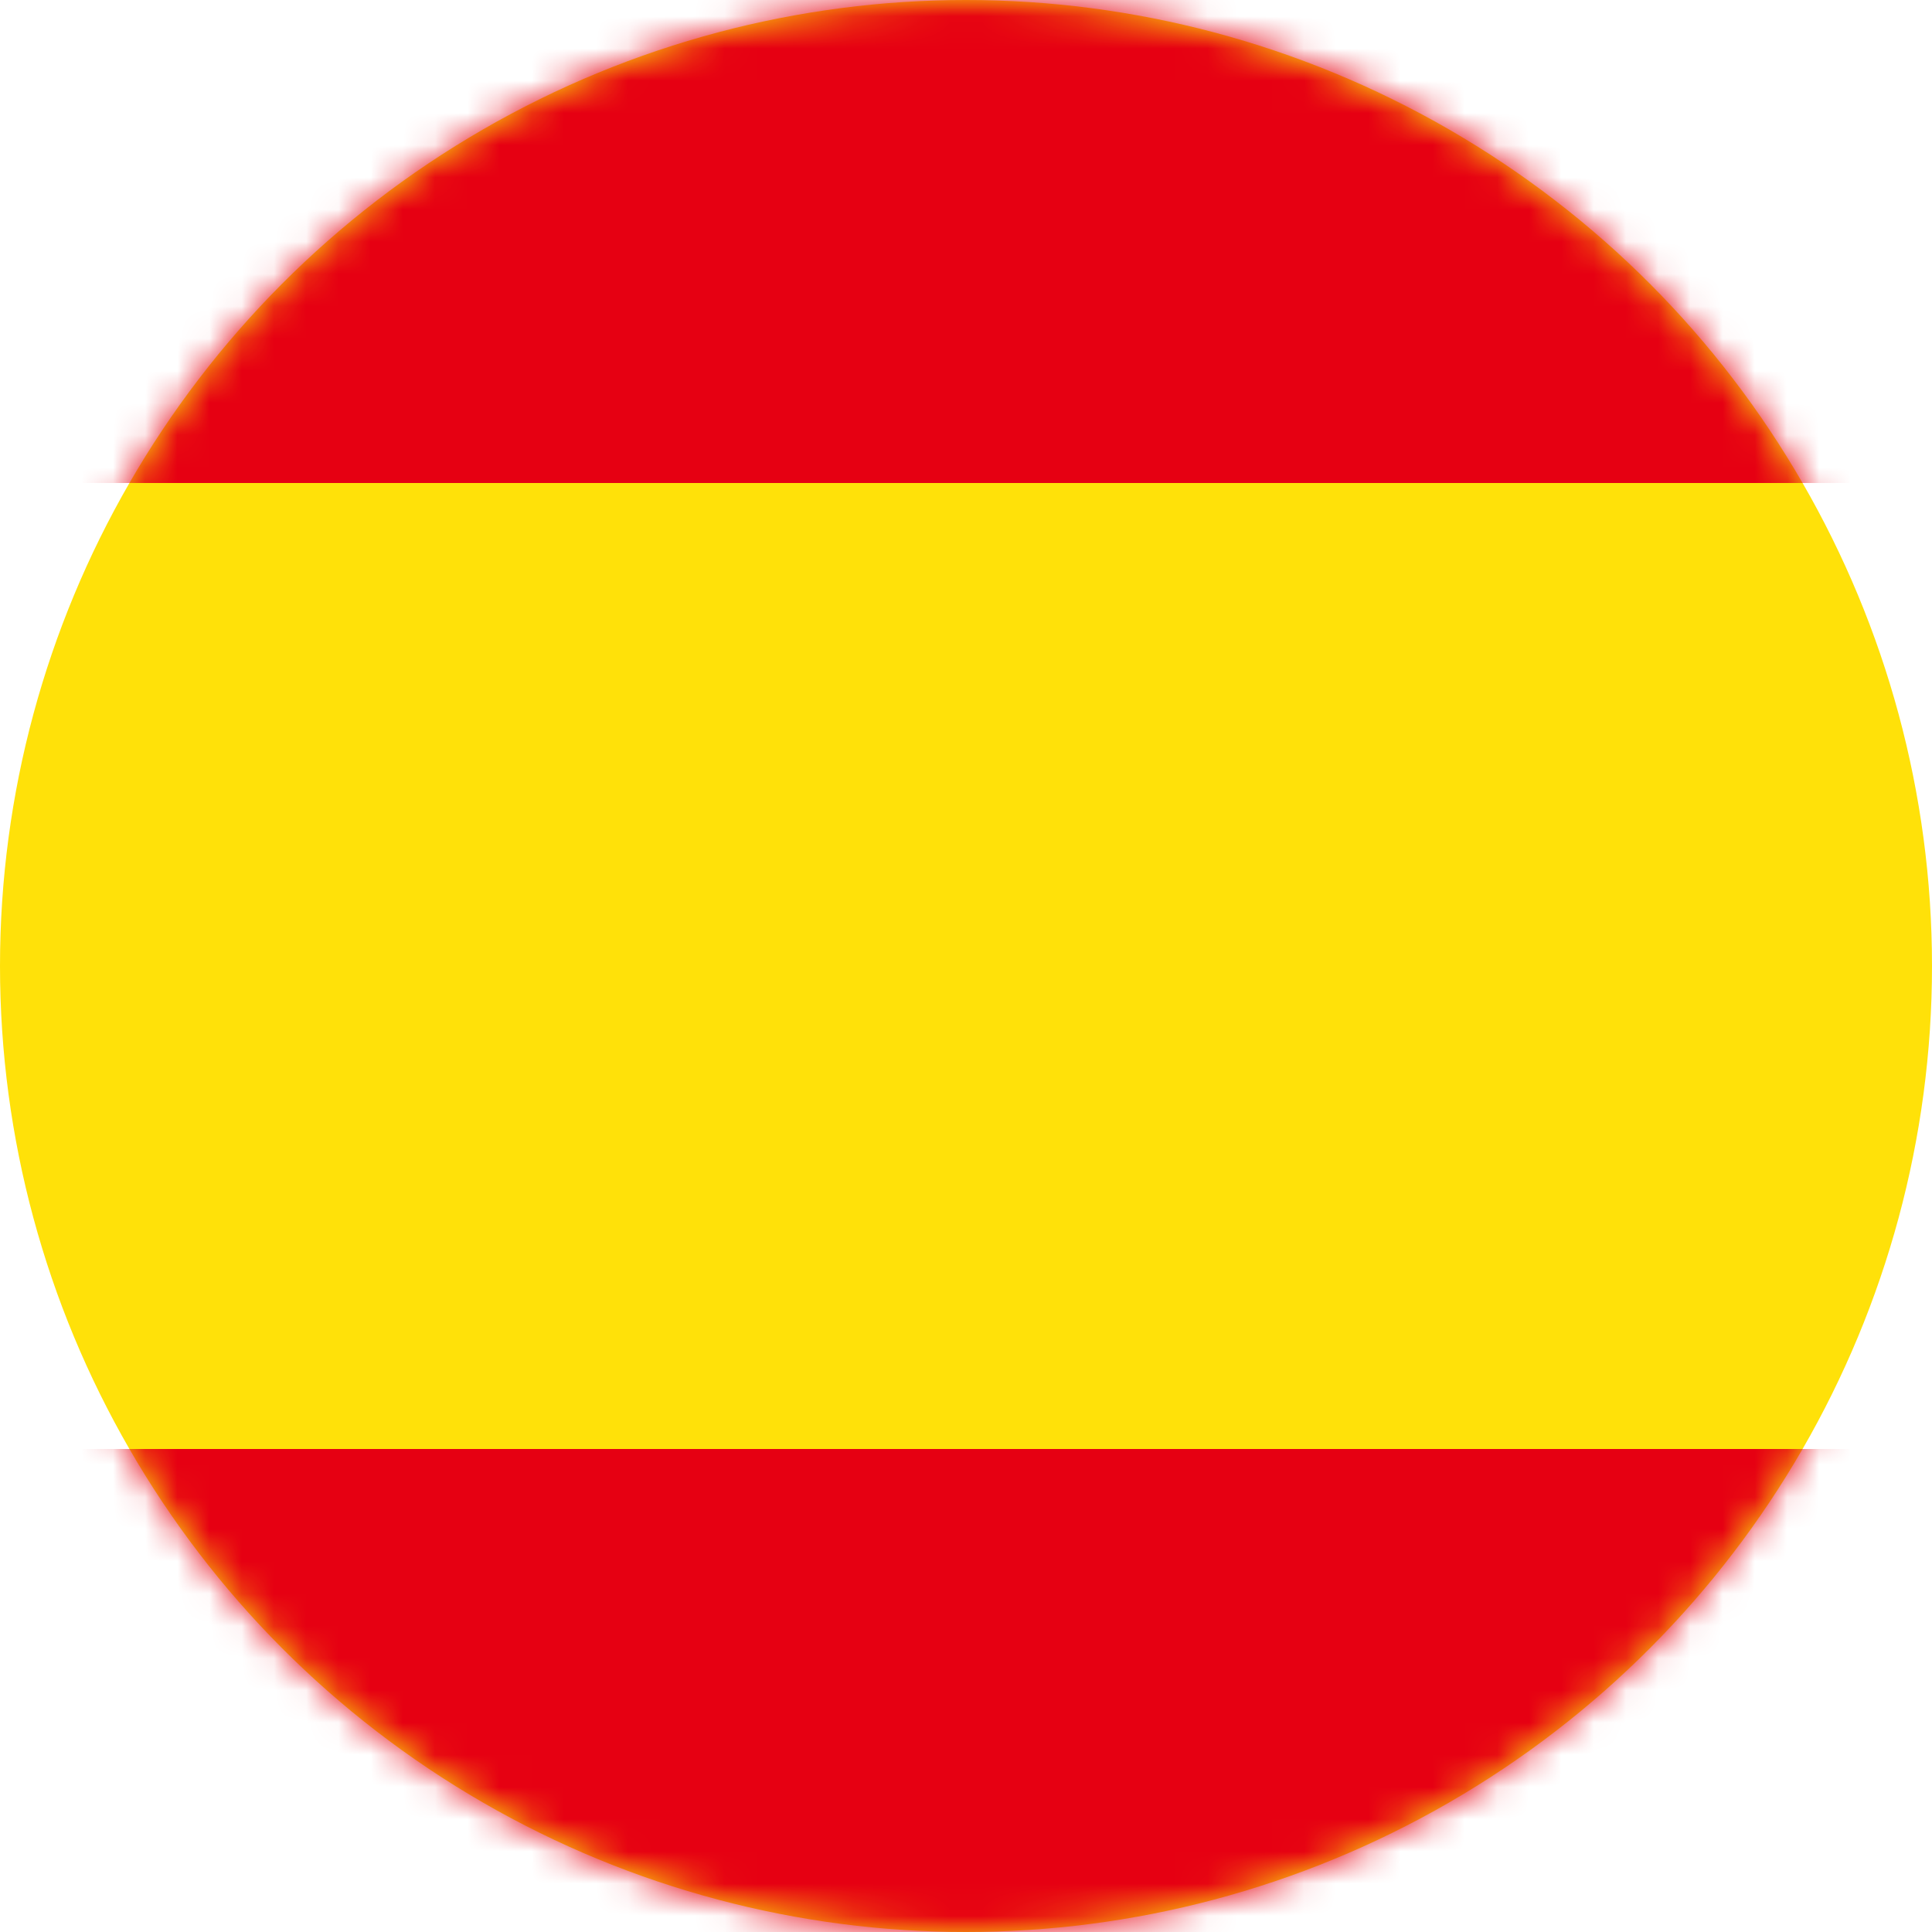 <svg width="60" height="60" viewBox="0 0 60 60" fill="none" xmlns="http://www.w3.org/2000/svg">
<circle cx="30" cy="30" r="30" fill="#FFE109"/>
<mask id="mask0_605_52" style="mask-type:alpha" maskUnits="userSpaceOnUse" x="0" y="0" width="60" height="60">
<circle cx="30" cy="30" r="30" fill="white"/>
</mask>
<g mask="url(#mask0_605_52)">
<path d="M60 0L0 0L0 15H60V0Z" fill="#E60012"/>
<path d="M60 45H0L0 60H60V45Z" fill="#E60012"/>
</g>
</svg>
